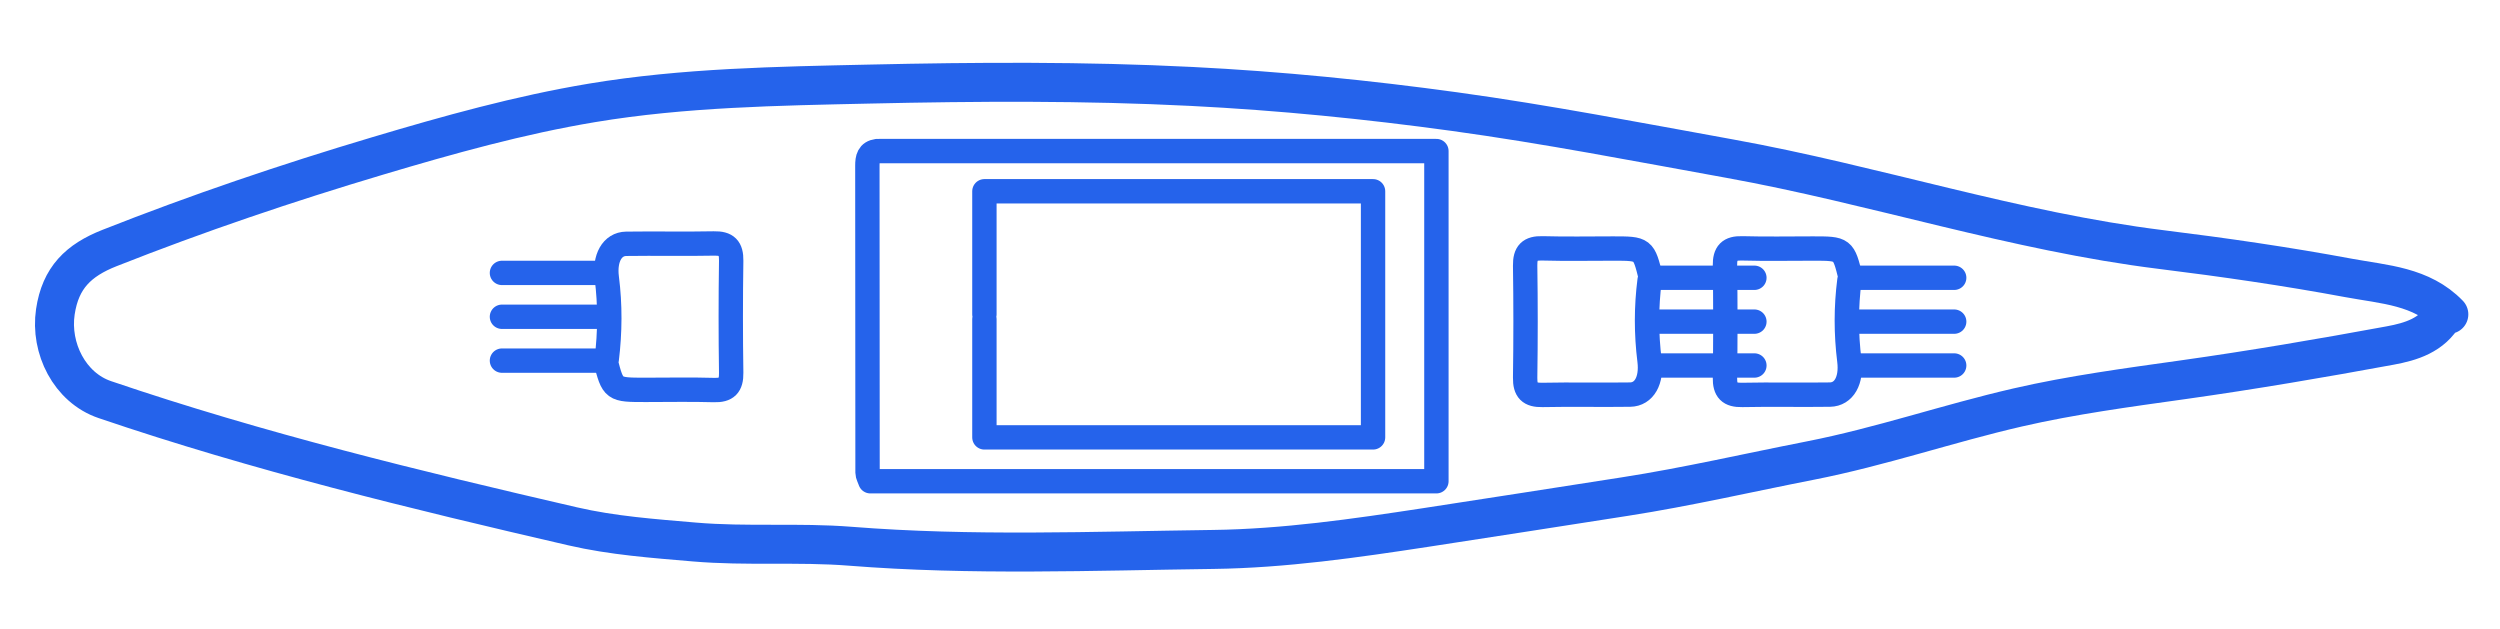 <svg version="1.1" id="Layer_1" xmlns="http://www.w3.org/2000/svg" xmlns:xlink="http://www.w3.org/1999/xlink" x="0px" y="0px"
	 width="100%" viewBox="0 0 513 129" enable-background="new 0 0 513 129" xml:space="preserve">
<path fill="none" opacity="1" stroke="#2563EB" stroke-linecap="round" stroke-linejoin="round" stroke-width="8"
	d="
M502.5,64.5 
	C496.878,58.689 489.207,58.384 481.992,57.042 
	C469.222,54.665 456.331,52.799 443.474,51.208 
	C413.407,47.488 384.651,37.923 354.989,32.562 
	C336.198,29.166 317.452,25.518 298.513,22.909 
	C280.568,20.437 262.637,18.651 244.513,17.736 
	C222.486,16.625 200.478,16.761 178.506,17.251 
	C159.5,17.674 140.349,17.971 121.518,21.105 
	C106.599,23.589 92.002,27.672 77.499,31.996 
	C58.893,37.544 40.529,43.759 22.46,50.899 
	C16.129,53.4 12.4,56.967 11.36,63.979 
	C10.251,71.448 14.283,79.541 21.501,81.996 
	C52.951,92.692 85.177,100.527 117.5,108.002 
	C125.726,109.904 134.077,110.5 142.481,111.22 
	C153.179,112.138 163.868,111.248 174.493,112.089 
	C199.323,114.056 224.179,113.071 248.997,112.744 
	C263.523,112.552 278.059,110.453 292.537,108.243 
	C306.184,106.159 319.839,104.015 333.483,101.89 
	C346.23,99.904 358.831,96.987 371.501,94.503 
	C385.887,91.683 399.772,86.892 414.026,83.611 
	C425.201,81.039 436.61,79.522 447.989,77.92 
	C462.202,75.919 476.364,73.501 490.481,70.897 
	C494.698,70.119 499.103,68.816 501.5,64.5 
"/>
<path fill="none" opacity="1" stroke="#2563EB" stroke-linecap="round" stroke-linejoin="round" stroke-width="5"
	d="
M202,65.5 
	C202,73.503 202,81.507 202,89.75 
	C228.833,89.75 255.167,89.75 281.75,89.75 
	C281.75,72.833 281.75,56.167 281.75,39.25 
	C255.167,39.25 228.833,39.25 202,39.25 
	C202,47.827 202,56.163 202,64.5 
"/>
<path fill="none" opacity="1" stroke="#2563EB" stroke-linecap="round" stroke-linejoin="round" stroke-width="5"
	d="
M124.25,74 
	C125.796,80 125.796,80 132.5,80 
	C137.167,80 141.836,79.901 146.499,80.038 
	C149.129,80.116 150.079,79.127 150.04,76.499 
	C149.927,68.834 149.927,61.166 150.04,53.501 
	C150.079,50.873 149.128,49.905 146.499,49.96 
	C140.502,50.086 134.499,49.937 128.5,50.027 
	C125.627,50.07 123.998,52.967 124.513,56.998 
	C125.227,62.588 125.181,68.167 124.5,73.75 
"/>
<path fill="none" opacity="1" stroke="#2563EB" stroke-linecap="round" stroke-linejoin="round" stroke-width="5"
	d="
M338.75,57 
	C337.278,51 337.278,51 331,51 
	C326.167,51 321.331,51.097 316.501,50.961 
	C313.871,50.887 312.921,51.873 312.96,54.501 
	C313.073,62.166 313.073,69.834 312.96,77.499 
	C312.921,80.127 313.872,81.095 316.501,81.04 
	C322.498,80.914 328.501,81.063 334.5,80.973 
	C337.377,80.929 338.992,78.071 338.485,74.002 
	C337.797,68.494 337.797,63 338.5,57.5 
"/>
<path fill="none" opacity="1" stroke="#2563EB" stroke-linecap="round" stroke-linejoin="round" stroke-width="5"
	d="
M379.75,57 
	C378.278,51 378.278,51 372,51 
	C367.167,51 362.331,51.097 357.501,50.961 
	C354.871,50.887 353.921,51.873 353.96,54.501 
	C354.073,62.166 354.073,69.834 353.96,77.499 
	C353.921,80.127 354.872,81.095 357.501,81.04 
	C363.498,80.914 369.501,81.063 375.5,80.973 
	C378.377,80.929 379.992,78.071 379.485,74.002 
	C378.797,68.494 378.797,63 379.5,57.5 
"/>
<path fill="none" opacity="1" stroke="#2563EB" stroke-linecap="round" stroke-linejoin="round" stroke-width="5"
	d="
M401,75 
	C394,75 387,75 380,75 
"/>
<path fill="none" opacity="1" stroke="#2563EB" stroke-linecap="round" stroke-linejoin="round" stroke-width="5"
	d="
M401,66 
	C394,66 387,66 380,66 
"/>
<path fill="none" opacity="1" stroke="#2563EB" stroke-linecap="round" stroke-linejoin="round" stroke-width="5"
	d="
M401,57 
	C394,57 387,57 380,57 
"/>
<path fill="none" opacity="1" stroke="#2563EB" stroke-linecap="round" stroke-linejoin="round" stroke-width="5"
	d="
M123.5,65 
	C116.667,65 109.833,65 103,65 
"/>
<path fill="none" opacity="1" stroke="#2563EB" stroke-linecap="round" stroke-linejoin="round" stroke-width="5"
	d="
M123.5,74 
	C116.667,74 109.833,74 103,74 
"/>
<path fill="none" opacity="1" stroke="#2563EB" stroke-linecap="round" stroke-linejoin="round" stroke-width="5"
	d="
M123.5,56 
	C116.667,56 109.833,56 103,56 
"/>
<path fill="none" opacity="1" stroke="#2563EB" stroke-linecap="round" stroke-linejoin="round" stroke-width="5"
	d="
M360,66 
	C353,66 346,66 339,66 
"/>
<path fill="none" opacity="1" stroke="#2563EB" stroke-linecap="round" stroke-linejoin="round" stroke-width="5"
	d="
M360,57 
	C353,57 346,57 339,57 
"/>
<path fill="none" opacity="1" stroke="#2563EB" stroke-linecap="round" stroke-linejoin="round" stroke-width="5"
	d="
M360,75 
	C353,75 346,75 339,75 
"/>
<path fill="none" opacity="1" stroke="#2563EB" stroke-linecap="round" stroke-linejoin="round" stroke-width="5"
	d="
M180,31 
	C178.209,31.25 177.982,32.474 177.984,34 
	C178.008,55 177.997,76 178.021,97 
	C178.022,97.499 178.338,97.998 178.593,98.75 
	C217.167,98.75 255.833,98.75 294.75,98.75 
	C294.75,76.167 294.75,53.833 294.75,31 
	C256.501,31 218.501,31 180.5,31 
"/>
</svg>